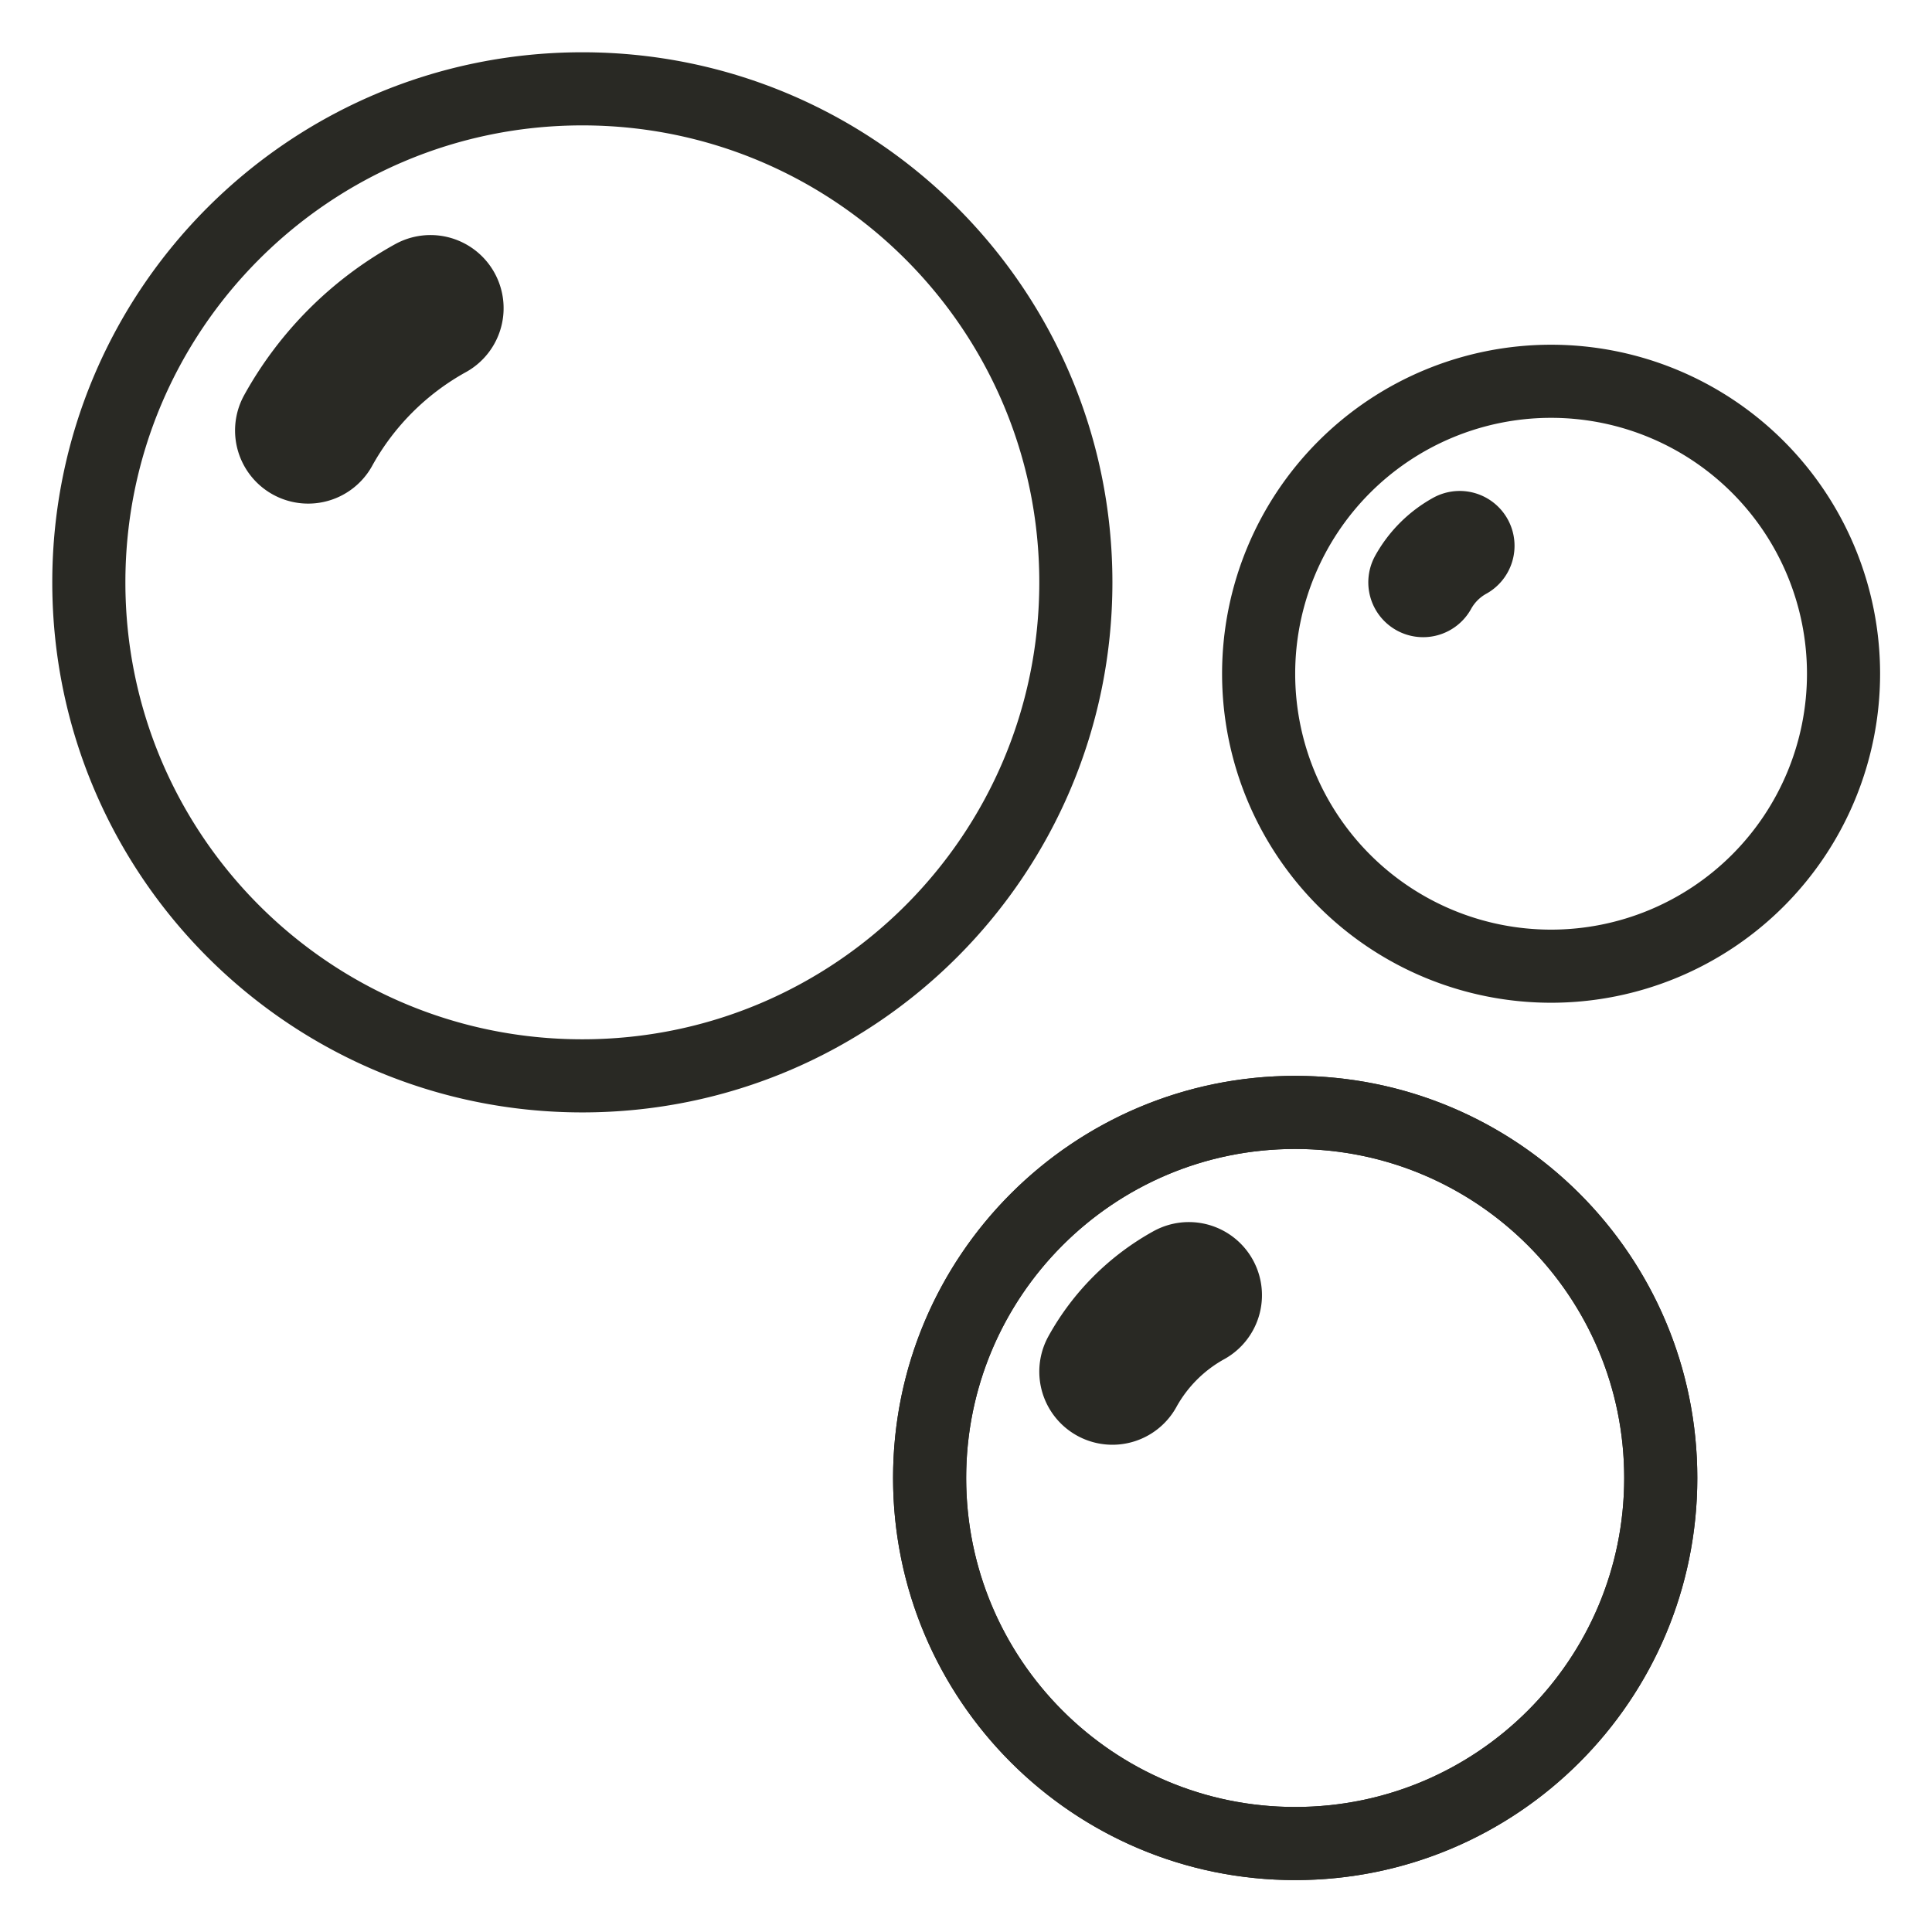<svg xmlns="http://www.w3.org/2000/svg" viewBox="9.57 9.57 52.85 52.85">
  <g fill="none" stroke="#292924" stroke-linecap="round" stroke-linejoin="round">
    <path stroke-width="4" d="M40 47.091A5.348 5.348 0 0 1 42.091 45"/>
    <path stroke-width="3" d="M48.5 25.5a2.562 2.562 0 0 1 1-1"/>
    <path stroke-width="4" d="M18 21.346A8.559 8.559 0 0 1 21.346 18"/>
  </g>
  <g fill="none" stroke="#292924" stroke-linecap="round" stroke-linejoin="round" stroke-width="2">
    <path d="M25.5 39C32.956 39 39 32.956 39 25.5S32.956 12 25.5 12 12 18.044 12 25.5 18.044 39 25.5 39ZM52 36a8 8 0 1 0 0-16 8 8 0 0 0 0 16Zm-7 24c5.523 0 10-4.477 10-10s-4.477-10-10-10-10 4.477-10 10 4.477 10 10 10Z"/>
    <path d="M45 60c5.523 0 10-4.477 10-10s-4.477-10-10-10-10 4.477-10 10 4.477 10 10 10Z"/>
  </g>
</svg>